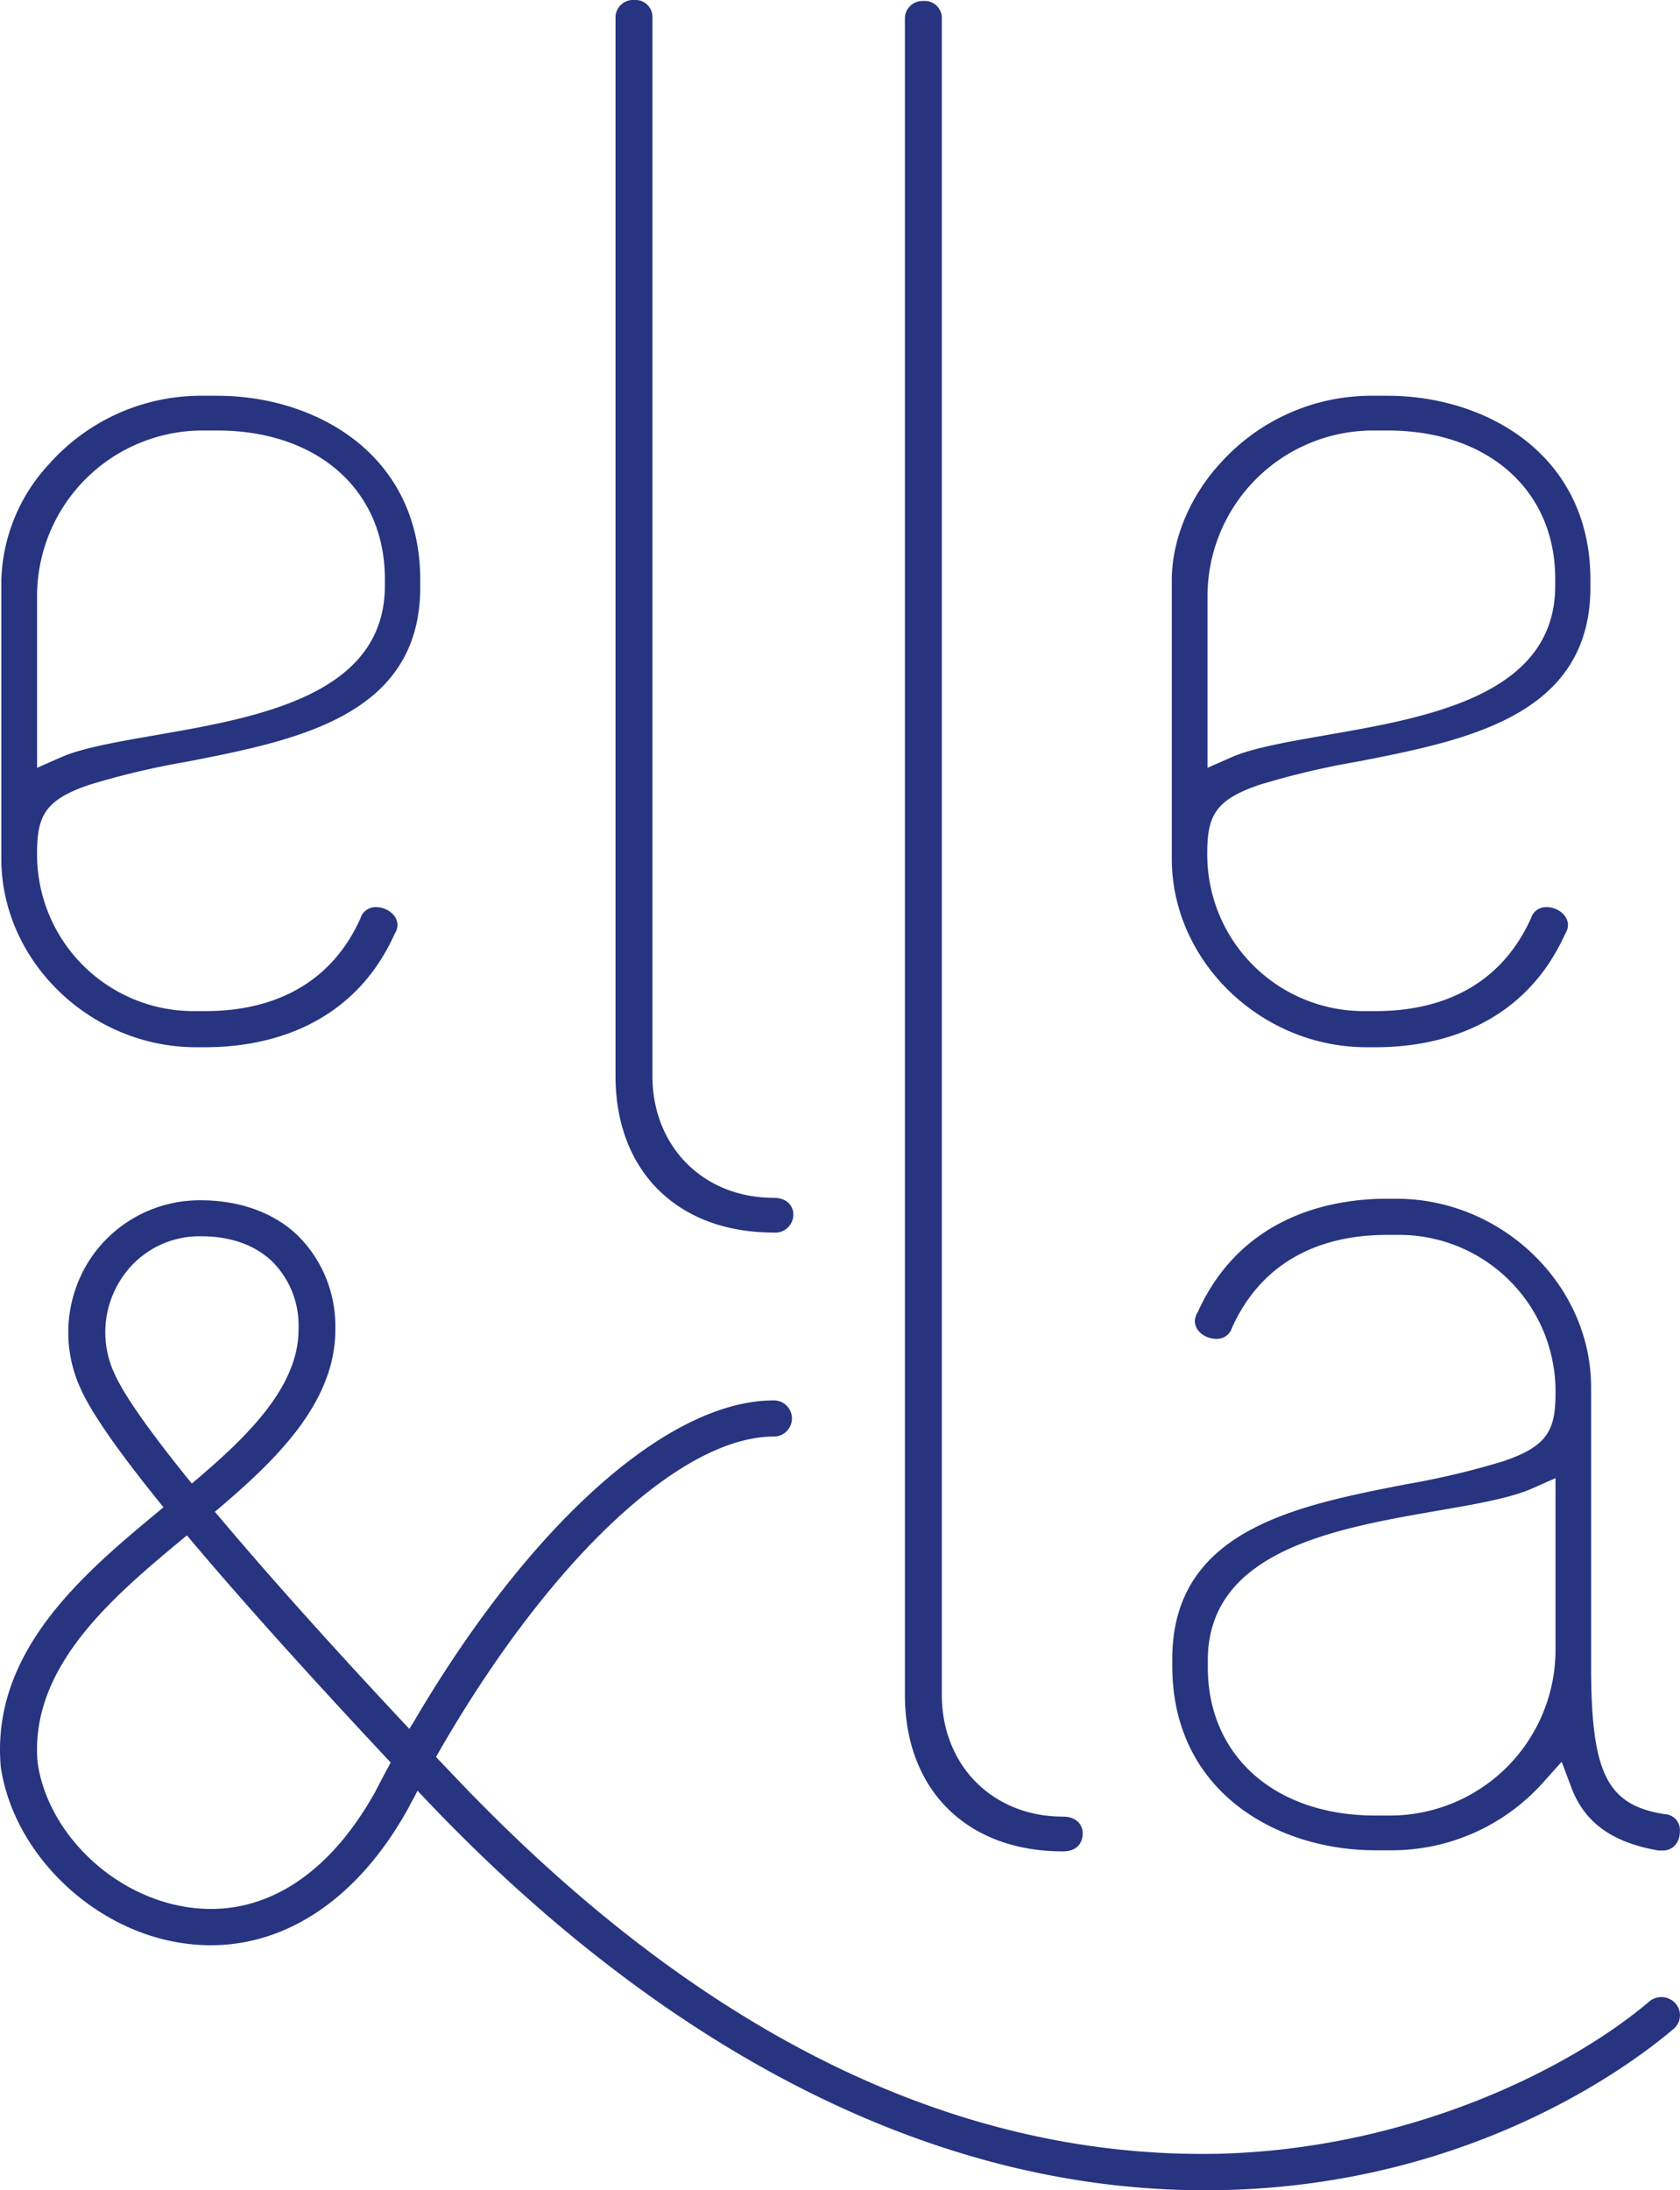 <svg id="Calque_1" data-name="Calque 1" xmlns="http://www.w3.org/2000/svg" viewBox="0 0 279.11 363.67"><defs><style>.cls-1{fill:#273480;}</style></defs><title>logo</title><path class="cls-1" d="M31.87,246.15l-.6-.73c-6.58-8.14-10.68-14-12.21-17.43a16.18,16.18,0,0,1,1-15.69,15.45,15.45,0,0,1,12.8-7.2h.62c4.81,0,8.87,1.45,11.73,4.17a15,15,0,0,1,4.39,11.16c.1,9.71-8.72,18.05-17,25.11Zm3.18,70.64a26.61,26.61,0,0,1-4.6-.41C18.34,314.24,7.94,304,6.25,292.53c-1.42-16,12.73-27.73,24.1-37.19l.7-.58.59.7C42.27,268.08,55.36,282.28,64.46,292l.45.48-.31.59q-1.15,2.1-2.26,4.27C55.29,310,45.72,316.79,35.05,316.79m34.31-19.64,2.05,2.16c27.94,29.28,73,64.19,128.81,64.19,42.93,0,70.42-20.5,77.82-26.79a2.95,2.95,0,0,0,.32-4.23,3.13,3.13,0,0,0-4.36-.32c-13.17,11.19-39.85,24.52-71.67,25.28-43.68.85-86.16-20-126.42-62.24l-3-3.15-.47-.5.34-.6c18.37-32,40.27-52.6,55.79-52.6a3,3,0,1,0,0-6c-17.6,0-40.56,20.5-59.91,53.5L68,286.89l-.84-.9c-12.06-12.87-22.73-24.78-30.87-34.45l-.59-.7.7-.59c9.4-8,19.43-17.58,19.31-29.85A21.12,21.12,0,0,0,49.49,205c-4.15-4-10.1-6-16.81-5.87a21.84,21.84,0,0,0-17.86,10,22.24,22.24,0,0,0-1.4,21.32c1.75,3.94,6.18,10.3,13.17,18.94l.57.7-.7.59C14,261-1.58,274,.13,293.21c2.06,14,14.63,26.52,29.23,29.1,15.11,2.68,29.13-5.4,38.44-22.19.31-.6.63-1.22,1-1.84Z" transform="translate(0 0.17)"/><path class="cls-1" d="M105.33-.17a2.91,2.91,0,0,0-3.07,3V178.48c0,15.8,10.3,26,26.24,26a3,3,0,0,0,3.3-3c0-1.38-1-2.77-3.3-2.77-11.65,0-20.11-8.51-20.11-20.24V2.83a2.83,2.83,0,0,0-3.07-3" transform="translate(0 0.17)"/><path class="cls-1" d="M153.41,0a2.91,2.91,0,0,0-3.07,3V281.23c0,15.8,10.3,26,26.24,26,3.06,0,3.3-2.3,3.3-3,0-1.38-1-2.77-3.3-2.77-11.65,0-20.11-8.51-20.11-20.24V3a2.83,2.83,0,0,0-3.07-3" transform="translate(0 0.17)"/><path class="cls-1" d="M230.83,301.28h-2.34c-16.65,0-27.83-9.89-27.83-24.62v-1.14c0-18.22,21.12-21.89,38.1-24.84,6.24-1.08,12.13-2.09,15.75-3.69l3.92-1.73V273.9a27.52,27.52,0,0,1-27.6,27.38m28.62-8.93,1.62,4.3c2.18,5.8,6.79,9.12,14.49,10.44l.65,0c1.73,0,2.88-1.29,2.88-3.23a2.63,2.63,0,0,0-2.56-2.81h0c-9.57-1.52-12.19-6.8-12.19-24.58V230.17c0-17-14.8-31.3-32.33-31.3h-1.63c-8.57,0-24,2.45-31.4,18.85a2.81,2.81,0,0,0-.47,1.41c0,1.8,1.83,3,3.54,3a2.61,2.61,0,0,0,2.63-1.84c5.75-12.74,17.15-15.42,25.7-15.42H232a26,26,0,0,1,26.43,26.23c0,6.2-1.31,8.85-8.67,11.35a133.11,133.11,0,0,1-16.23,3.84c-18.18,3.55-38.77,7.56-38.77,29v1.15c0,21,17.49,30.61,33.73,30.61h2.34a33.77,33.77,0,0,0,25.54-11.26Z" transform="translate(0 0.17)"/><path class="cls-1" d="M200.61,127.32V98.69a27.53,27.53,0,0,1,27.6-27.38h2.34c16.64,0,27.83,9.89,27.83,24.61v1.15c0,18.22-21.13,21.88-38.11,24.83C214,123,208.11,124,204.53,125.59Zm27.6-61.78a33.73,33.73,0,0,0-25.53,11.27c-5,5.44-8,12.67-8,19.34v46.26c0,17,14.8,31.3,32.33,31.3h1.64c8.57,0,24-2.45,31.39-18.84a2.81,2.81,0,0,0,.46-1.42c0-1.77-1.86-3-3.53-3a2.6,2.6,0,0,0-2.62,1.85c-5.76,12.74-17.16,15.41-25.71,15.41H227a26,26,0,0,1-26.43-26.22c0-6.2,1.31-8.85,8.67-11.35h0a132.43,132.43,0,0,1,16.23-3.84c18.18-3.55,38.76-7.56,38.76-29V96.15c0-21-17.49-30.61-33.73-30.61Z" transform="translate(0 0.17)"/><path class="cls-1" d="M6.16,127.32V98.69a27.52,27.52,0,0,1,27.6-27.38h2.34c16.65,0,27.84,9.89,27.84,24.61v1.15c0,18.22-21.13,21.88-38.11,24.83C19.55,123,13.66,124,10.08,125.59Zm27.6-61.78A33.76,33.76,0,0,0,8.22,76.81a29.52,29.52,0,0,0-8,19.34v46.26c0,17,14.81,31.3,32.33,31.3h1.64c8.57,0,24-2.45,31.39-18.84a2.81,2.81,0,0,0,.46-1.42c0-1.77-1.86-3-3.53-3a2.61,2.61,0,0,0-2.62,1.85C54.18,165,42.78,167.71,34.23,167.71H32.59A26,26,0,0,1,6.16,141.49c0-6.2,1.31-8.84,8.67-11.35h0a132.2,132.2,0,0,1,16.23-3.84c18.18-3.55,38.76-7.57,38.76-29V96.15c0-21-17.48-30.61-33.73-30.61Z" transform="translate(0 0.17)"/></svg>